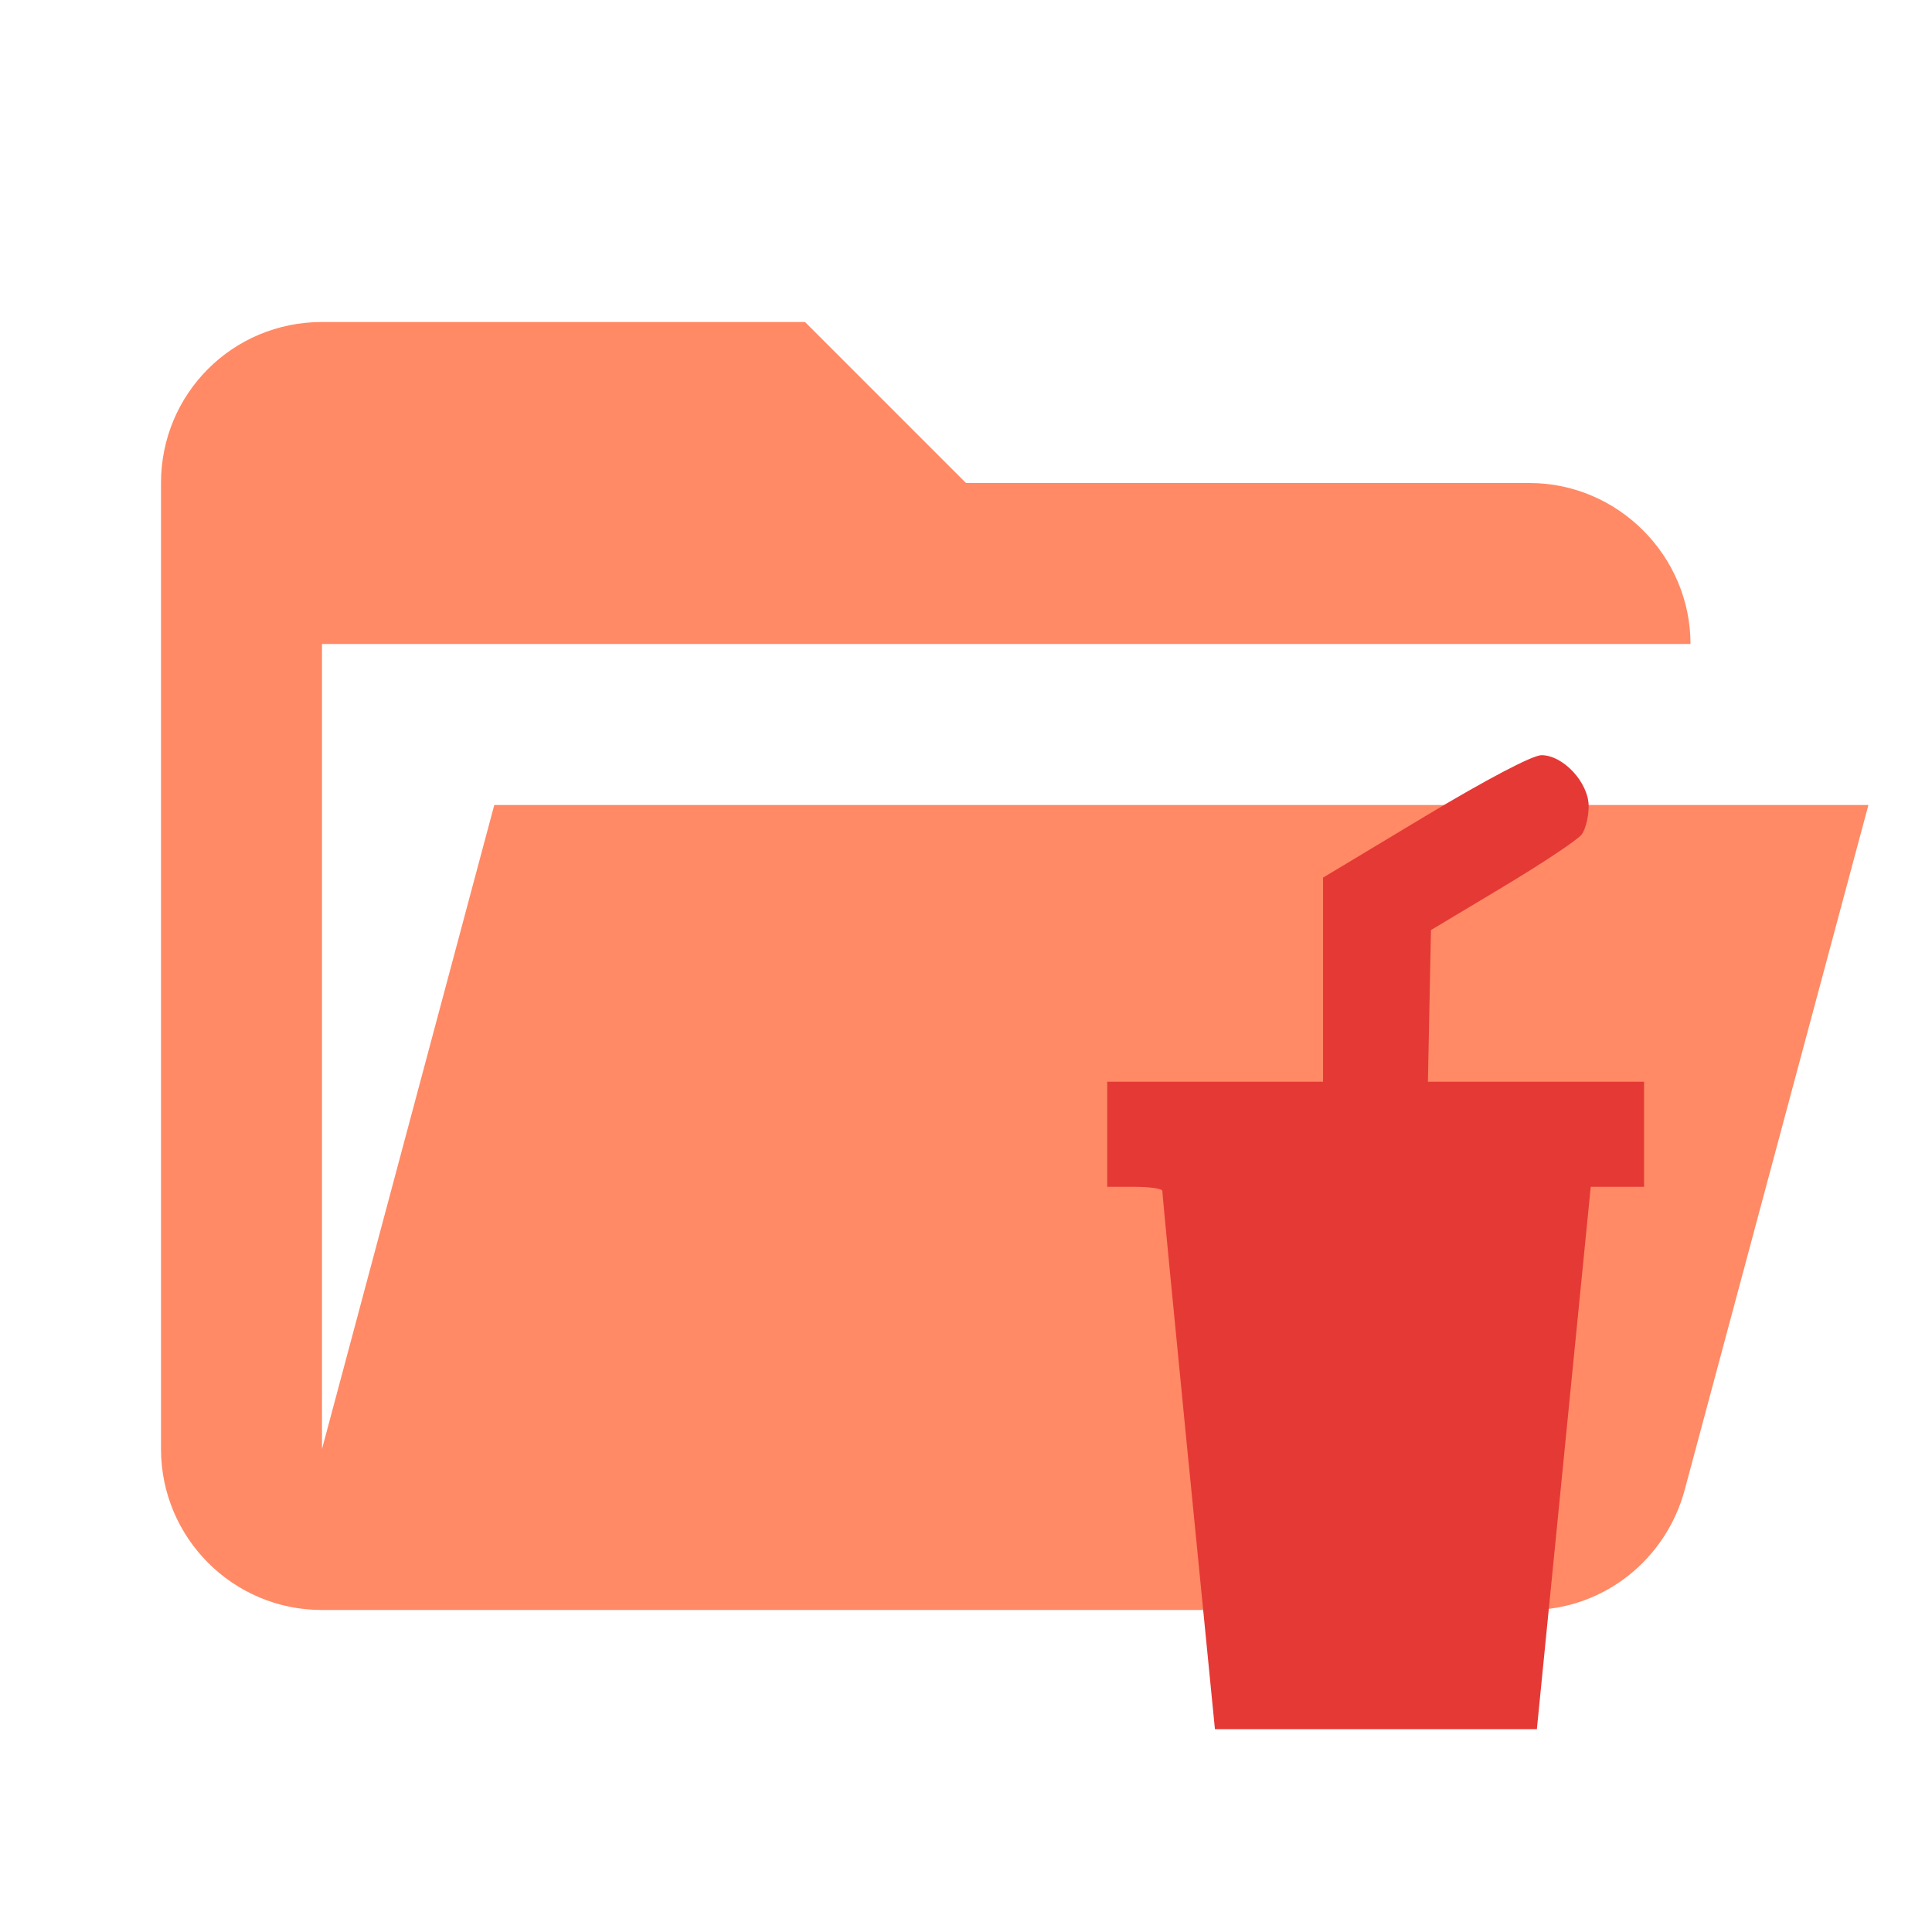 <svg width="24" height="24" xmlns="http://www.w3.org/2000/svg" xmlns:svg="http://www.w3.org/2000/svg" clip-rule="evenodd">
 <g>
  <title>Layer 1</title>
  <path d="m19,20l-15,0c-1.11,0 -2,-0.9 -2,-2l0,-12c0,-1.11 0.89,-2 2,-2l6,0l2,2l7,0c1.097,0 2,0.903 2,2l-17,0l0,10l2.14,-8l17.07,0l-2.28,8.5c-0.23,0.87 -1.01,1.5 -1.93,1.5z" fill="rgb(255,138,101)" fill-rule="nonzero" id="svg_1"/>
  <g transform="matrix(0.676,0,0,0.676,9.107,7.387) " fill="#bbdefb" id="svg_2">
   <path d="m8.369,15.941c-0.266,-2.699 -0.483,-4.941 -0.481,-4.983c0.002,-0.042 -0.225,-0.076 -0.505,-0.076l-0.508,0l0,-0.966l0,-0.966l1.983,0l1.983,0l0,-1.875l0,-1.875l1.871,-1.125c1.14,-0.685 1.978,-1.125 2.143,-1.125c0.4,0 0.867,0.505 0.867,0.939c0,0.189 -0.057,0.422 -0.127,0.517c-0.07,0.095 -0.722,0.53 -1.449,0.965l-1.322,0.793l-0.028,1.393l-0.028,1.393l1.986,0l1.986,0l0,0.966l0,0.966l-0.49,0l-0.49,0l-0.495,4.983l-0.495,4.983l-2.958,0l-2.958,0l-0.484,-4.907z" fill="#e53935" fill-rule="nonzero" id="svg_3"/>
  </g>
 </g>
</svg>
